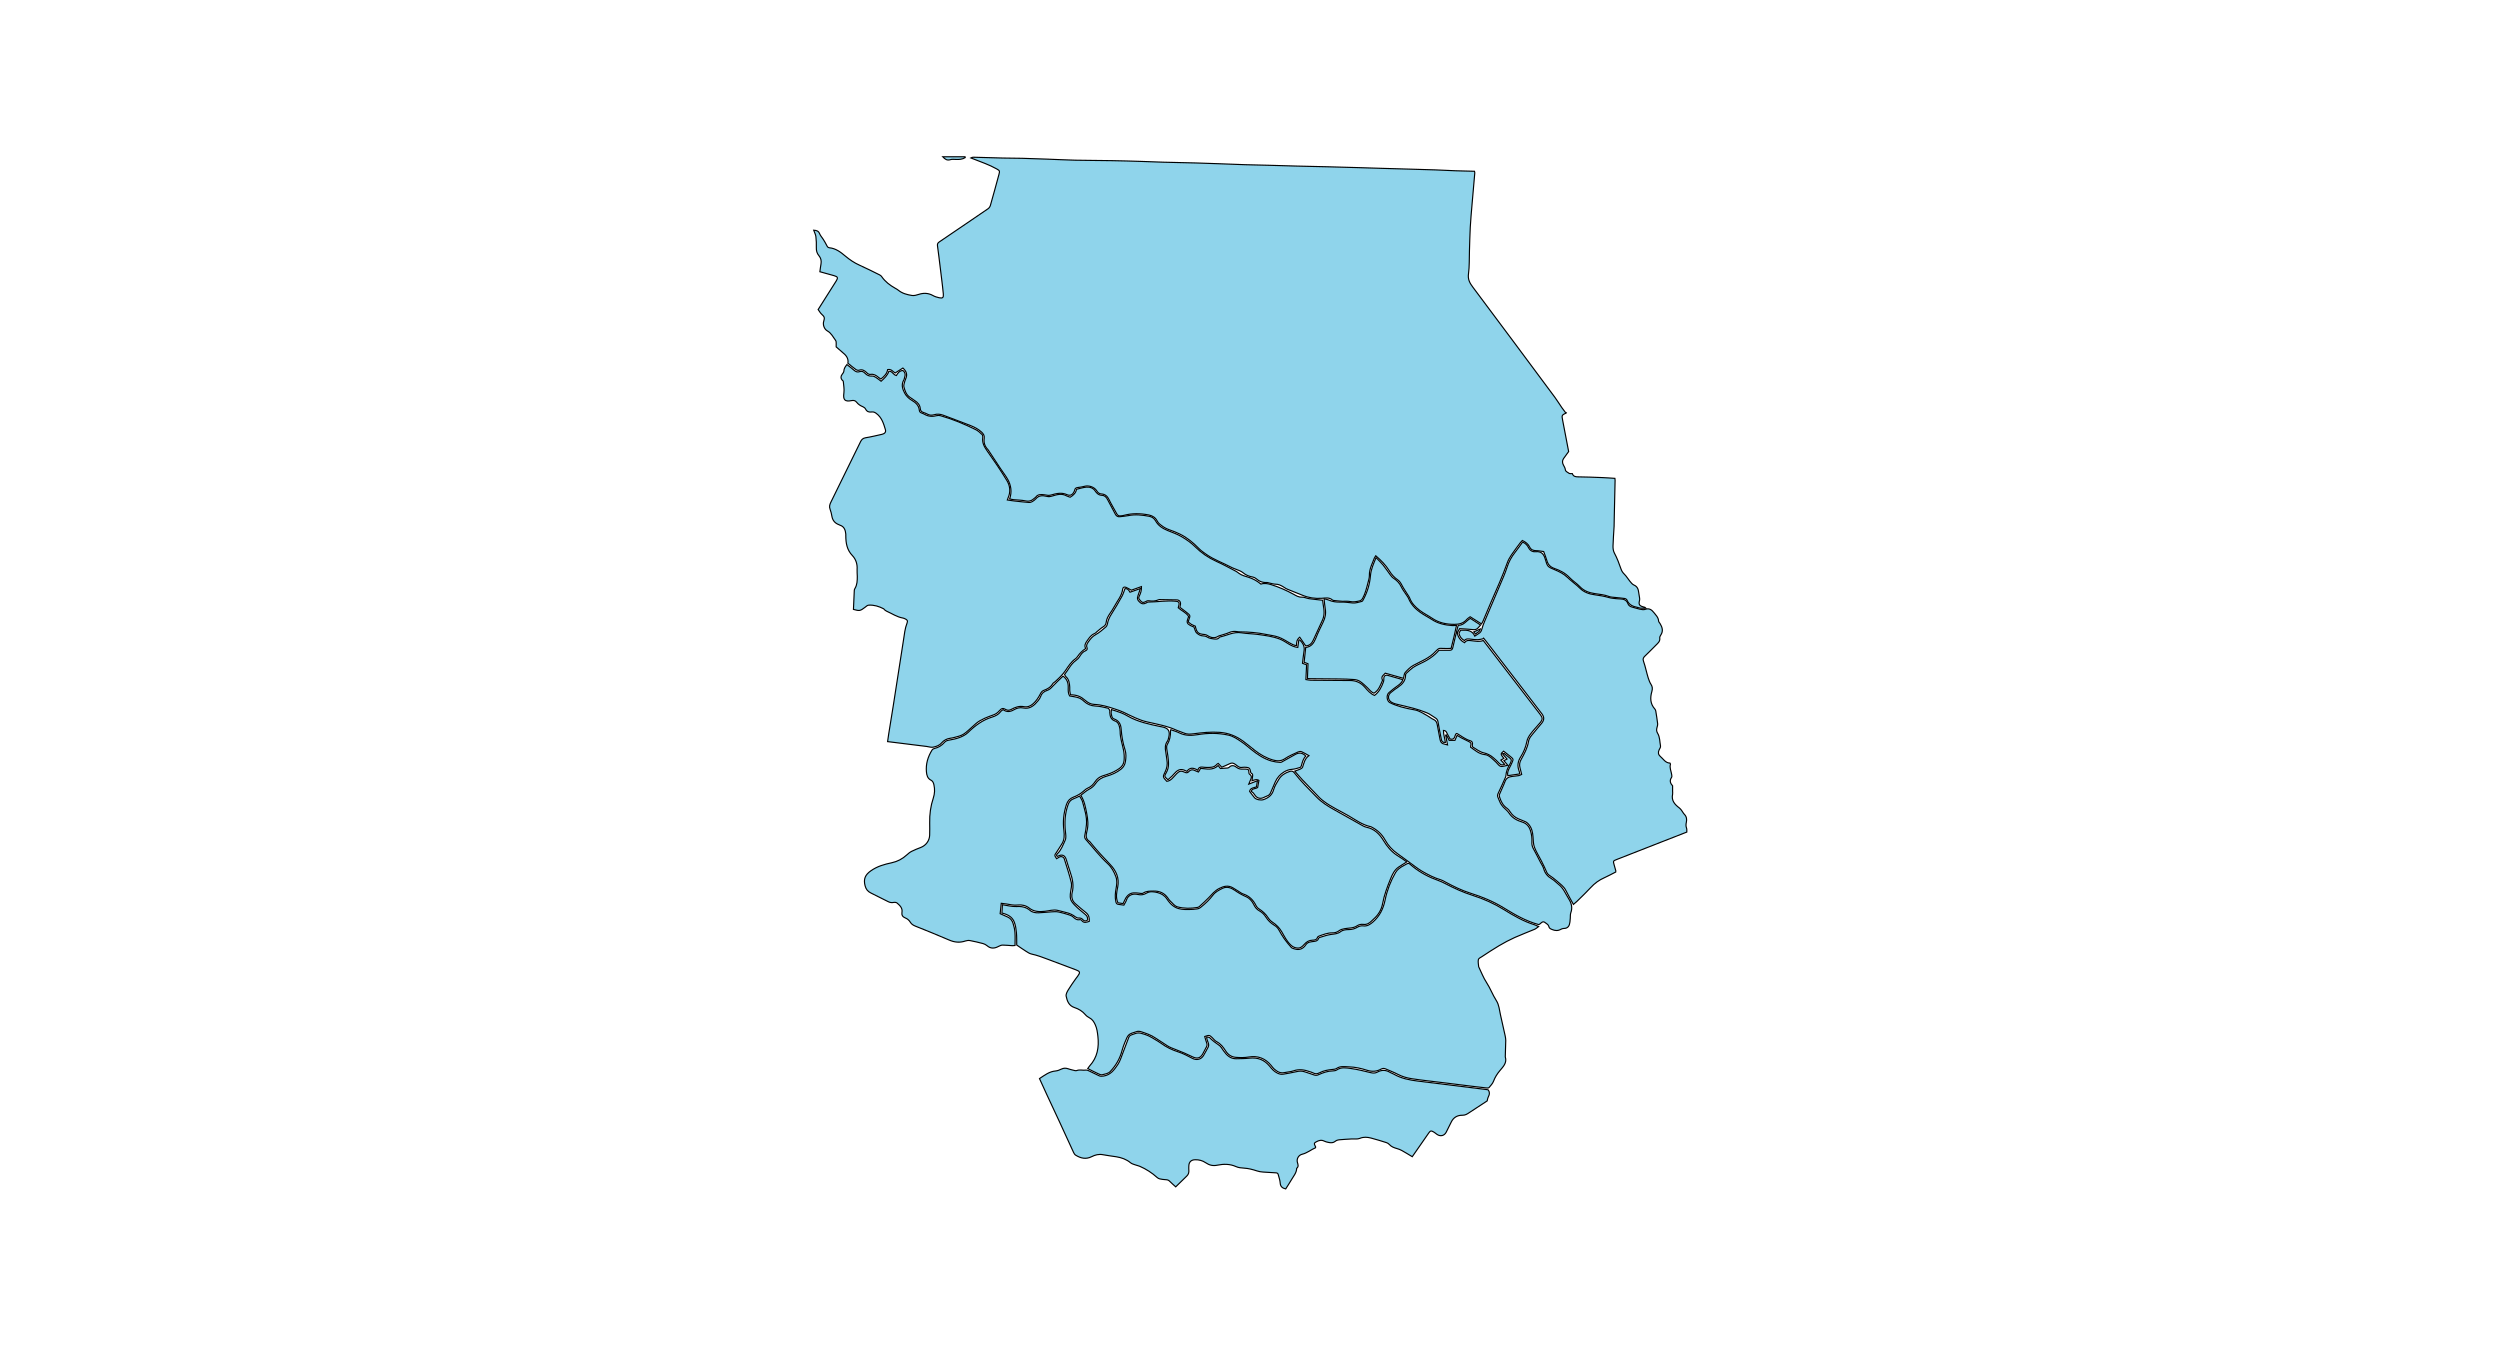<?xml version="1.0" encoding="utf-8"?>
<!-- Generator: Adobe Illustrator 19.0.0, SVG Export Plug-In . SVG Version: 6.00 Build 0)  -->

<svg version="1.1" id="Layer1" xmlns="http://www.w3.org/2000/svg" xmlns:xlink="http://www.w3.org/1999/xlink" x="0px" y="0px"
	 viewBox="0 0 6500 3500" style="enable-background:new 0 0 6500 3500;overflow: hidden; display: inline; width: inherit; min-width: inherit; max-width: inherit; height: inherit; min-height: inherit; max-height: inherit;" xml:space="preserve">
<style type="text/css">
	.st0{fill:#8FD4EB;stroke:#000000;stroke-width:3;}
</style>
<path onclick="modals(this.id);" id="1379" class="st0" d="M2782.6,1292.7c8.7-5.3,14.9-11.6,16.3-20.6c9.3-2.1,17.6-4.9,26-5.6c8.7-0.7,17.4,2.2,22.4,9.8
	c4.6,6.9,9.5,11.2,18.2,11.6c6.8,0.3,11.1,4.9,14.2,11c6.5,12.7,13.5,25.2,20.2,37.9c2.6,4.9,6.2,7.4,12,6.6
	c7.2-1,14.6-1.3,21.7-2.8c18.3-3.8,36.4-1.6,54.4,1.8c7.1,1.3,12.9,5.3,16.5,11.8c7,12.6,18.2,19.7,31.1,25
	c12.6,5.1,25.7,9.6,37.3,16.5c12.2,7.2,24.2,15.6,34.2,25.6c16.3,16.2,34.5,28.8,55.4,38.2c17.2,7.7,33.8,16.9,50.6,25.6
	c2.9,1.5,5.6,3.6,8.2,5.6c7.9,5.7,17.3,7.8,26.4,10.7c11.1,3.7,21.1,9.3,30.7,17.2c8.6-2.9,17.6-1.4,26.6,1.4
	c20.3,6.4,39.7,14.9,58.3,25.1c6.7,3.7,13.1,7.9,21.8,7.5c6.1-0.3,12.2,3,18.4,3.9c11.4,1.6,22.9,2.7,35.3,4.1
	c1.2,14.2,6.4,28.9,2.2,44.2c-0.6,2.2-1.2,4.5-2.2,6.6c-8,17.5-16,35.1-24.1,52.6c-4,8.6-9.7,15.1-20,15.2
	c-5.1-7.4-10.1-14.7-15.4-22.5c-7.7,6.1-8.7,13.4-8.2,21.9c-6.8-0.7-11.9-3.4-17-6.3c-9.8-5.6-19.4-11.9-29.9-15.7
	c-10.5-3.8-22-4.9-33-7.2c-21.9-4.6-44-6.3-66.3-6.5c-3,0-6-0.3-8.9-0.8c-7.1-1.1-13.7-0.4-20.4,2.6c-6.9,3.1-14.4,4.9-21.7,7.3
	c-1.9,0.6-4.1,0.7-5.7,1.8c-10.2,6.9-19.7,4.6-29.2-1.6c-2.1-1.4-4.7-2.3-7.2-2.5c-16.4-1.3-20.2-4.5-24.1-21.7
	c-3.1-1.4-6.9-2.7-10.3-4.7c-3-1.8-5.5-4.4-8-6.4c0.7-2.6,1-4.3,1.6-5.8c4-10.5,4.1-10.9-5-18.2c-5.9-4.8-12.1-9.1-18.4-13.9
	c0.5-2.3,1.1-4.5,1.5-6.8c1.3-7.2-2.6-12.4-9.7-12.5c-13.6-0.3-27.3-0.5-41-0.7c-2,0-4.3-0.5-5.9,0.3c-8.5,3.9-17.1,4.2-26.2,2.6
	c-2.8-0.5-6.3,1.6-9.2,3.1c-4.2,2.2-8,1.7-10.7-1.8c-2.8-3.6-7.8-6.4-4.6-12.8c3.7-7.3,6.4-15.1,6.1-25.3
	c-9.8,3.5-18.6,6.6-26.5,9.4c-5.1-2.8-9.1-5.5-13.6-7.3c-4.9-2-8.2-0.4-8.8,4.4c-2.2,17.6-14,30.6-21.8,45.4
	c-3.4,6.5-7.6,12.5-11.7,18.6c-4.7,7-8.6,14.2-9.5,22.7c-0.5,5.3-3.3,8.7-8,11.6c-5.9,3.6-11,8.5-16.5,12.9
	c-1.8,1.5-3.3,3.6-5.4,4.4c-9.4,3.5-14.2,11.3-19.6,18.9c-4.6,6.4-7.8,12.2-3.7,20.3c-2.5,1.6-4.8,2.8-6.7,4.5
	c-3.4,3-6.7,6.2-9.7,9.6c-3.5,4-5.9,9.3-10.1,12.2c-11.6,8.1-18.7,19.8-26.3,31c-7.6,11.1-17.3,20.1-27.1,29c-2,1.8-4.8,3-6,5.2
	c-5.3,9.3-14,13.8-23.5,17.3c-4.5,1.7-6.6,5.3-8.6,9.2c-4.9,9.5-10.5,18.2-18.8,25.5c-7.2,6.4-15.2,9.2-23.7,7.5
	c-12.5-2.5-22.9,1.6-33.1,7.1c-4.9,2.6-9.2,3.1-14,0.4c-7.2-4-10.3-4.5-17.9,4.2c-4.1,4.7-9,7.8-14.7,9.8
	c-16,5.8-32.1,11.3-45.3,22.5c-7.1,6-13.9,12.2-20.7,18.5c-6.7,6.2-13.8,11.5-22.7,14c-7.7,2.1-15.4,4.6-23.2,5.6
	c-9.5,1.2-17,5.6-22.9,12.4c-5.9,6.8-14,9.2-21.9,10.8c-5.2,1-11-1.2-16.6-1.9c-26-3.2-52-6.4-78.1-9.7c-7.5-0.9-15-1.9-23.5-2.9
	c1-7,1.8-13.5,2.9-19.9c3.9-24.6,8-49.1,11.9-73.7c3.3-21,6.6-42,9.8-63c5.6-35.7,11-71.5,16.7-107.2c2.4-15.1,3.7-30.3,9.4-44.7
	c2.2-5.7,0.3-8.3-5.4-10.8c-1.8-0.8-3.7-1.7-5.6-2c-15.4-2.6-28.2-11.6-42.1-17.7c-2.1-0.9-3.9-2.5-5.7-3.9
	c-0.8-0.6-1.1-1.8-1.9-2.3c-12.2-6.4-25.2-10.4-39.1-9.6c-3.5,0.2-7,3.6-10.1,6c-12.1,9.1-13.4,9.5-29.6,5.1
	c0.7-16.4,1.4-32.9,2.2-49.4c0.1-1.6,0.6-3.3,1.5-4.7c6.1-9.8,6.3-20.8,6.3-31.8c0-6-0.9-12-0.5-18c1-13.8-3.2-26.6-12.1-35.9
	c-14.5-15-17.2-32.8-17.3-52c0-1.3,0.1-2.7,0-4c-1.1-10.3-3.8-19.6-15.2-23.2c-0.9-0.3-1.8-0.9-2.7-1.3
	c-10.2-3.8-16.3-10.9-18.2-21.7c-1.1-6.2-2.4-12.5-4.7-18.3c-2.8-7-0.9-12.6,2.2-18.9c25.1-50.7,49.9-101.5,74.7-152.3
	c0.7-1.5,1.5-3,2.2-4.5c2.7-5.5,6.1-9.2,13.1-10.3c14.4-2.2,28.6-5.9,42.9-9c7-1.6,10.5-5.8,8.7-12c-4.7-15.9-9.4-31.9-24-42.5
	c-3.8-2.8-7.2-4.1-11.8-3.5c-6.7,0.9-12.2-0.6-15.7-7.5c-1.3-2.7-4.4-5.1-7.3-6.3c-6.4-2.5-11.8-6.1-16-11.5
	c-3.5-4.6-7.9-5.4-13.3-4.3c-17.8,3.5-22.3-2.1-19.8-20.3c1.3-9.6-0.8-19.8-1.6-29.6c-0.1-1.3-2.1-2.4-3.1-3.6
	c-4-4.6-3.7-9.9,0.2-14.9c1.9-2.5,4.3-5.6,4.4-8.5c0.2-6.6,3.6-11.2,7.9-16.8c6.4,5,13,9.8,19.1,15.2c4.2,3.7,8.6,5,13.7,3.2
	c5.9-2.1,10.2-0.1,14.2,4.1c5,5.4,11,8.1,18.7,7.4c2.9-0.3,6.4,1.4,9.1,3.1c4.8,3,9.1,6.6,14.1,10.3c8.4-7.5,16.3-14.7,20.3-26
	c8.9-0.8,11.3,9.7,19.4,11.2c3.7-6.2,8-12.6,16.8-13.1c6.5,4.9,7.3,11.2,4.5,18.4c-0.7,1.9-0.6,4.1-1.6,5.7
	c-7.7,12.1-3.8,24.2,2,34.9c3.9,7.2,10.6,14,17.8,18.1c10.9,6.3,18.9,13.5,20.2,26.3c0.4,4.1,2.6,5.8,5.9,7.1c2.5,1,5,1.9,7.3,3.2
	c10.3,6.1,21.1,6.7,32.5,3.6c3-0.8,6.6-0.6,9.6,0.3c31.8,8.9,62.1,21.7,91.7,36.3c6.1,3,11.3,8.1,16.3,12.8c1.5,1.4,1.9,5,1.6,7.4
	c-1.9,13.5,3.6,23.9,11.3,34.7c17.9,25.2,35.3,50.8,51.4,77.2c8.2,13.5,10.3,29.3,3.3,44.8c-0.7,1.5-1.1,3-2.1,5.8
	c6.7,1,12.7,2.1,18.8,2.7c12.5,1.4,25.1,2.8,37.6,3.8c2.7,0.2,5.9-0.8,8.3-2.2c3.4-2,6.9-4.4,9.4-7.3c7.9-9.3,17.8-9,28.1-6.4
	c5.3,1.4,9.6,0.7,15-1c11.9-3.7,24.4-7.1,36.7-0.3C2775.9,1290.8,2779.3,1291.5,2782.6,1292.7z"/>
<path onclick="modals(this.id);" id="1385" class="st0" d="M3132.3,2694.9c1.7,5.6,3,11.3,5.1,16.8c1.5,3.8,1.2,7-0.7,10.4c-3.4,6.1-6.3,12.4-9.8,18.5
	c-6.7,11.5-15.1,12.8-27.3,6.7c-13.6-6.8-27.8-12.6-42-18.1c-8.7-3.4-17.4-6.3-25.1-11.8c-9.2-6.6-19.1-12.1-28.4-18.5
	c-12-8.3-25.6-12.6-39.2-17c-2.4-0.8-5.2-0.3-7.8-0.3c-0.6,0-1.2,0.4-1.9,0.6c-21.7,6.6-21.8,6.6-30.5,27.9
	c-2.8,6.8-5.4,13.7-7.2,20.7c-5.5,21.1-15.8,39.3-30.8,55.1c-5.7,6-13.8,6.5-20.9,8.5c-3.2,0.9-7.6-1.3-11-2.9
	c-8.7-4-17.3-8.5-26.6-13.2c1.9-2.7,3.2-5,4.9-6.9c20.2-22.1,24.7-48.5,21.4-77.1c-1.2-10.2-2.4-20.4-6.8-29.9
	c-3.4-7.4-7.3-14-14.9-17.9c-4.1-2.1-8.1-5-11-8.5c-7.6-9-17.3-14.8-28.1-18.3c-14.7-4.8-19.1-17-21.7-29.7c-1-5,2.6-11.5,5.6-16.5
	c5.7-9.7,12.5-18.8,18.9-28.1c1.7-2.5,3.6-4.8,5.4-7.2c7.2-9.9,6.7-12.4-4.5-16.6c-23.6-9-47.4-17.7-71-26.7
	c-14.6-5.5-29.1-11.1-44.5-14.4c-5-1.1-9.6-4.2-14-7c-7.9-4.9-15.4-10.3-24.4-16.4c-0.2-10,0.2-21.3-0.8-32.4
	c-0.8-9.2-2.3-18.6-5.5-27.1c-5.2-13.9-17.4-20.1-32.2-23.7c0.4-6.7,0.8-13.4,1.3-21.6c7.2,1.3,13,2.5,18.8,3.3
	c5.5,0.8,11.2,1.7,16.7,1.4c13.4-0.8,25.7,0.9,36.4,10.1c6,5.2,14,6.4,21.6,6.2c11.3-0.3,22.5-1.8,33.8-2.5
	c6.2-0.4,12.6-0.9,18.6,0.3c9.4,1.8,18.7,4.8,27.9,7.7c3.7,1.2,7.7,3,10.4,5.6c5,5,10.1,8.4,17.5,6.6c1.2-0.3,3.5,0.8,4.3,2
	c5.7,7.9,12.5,5,19.9,2.5c0.6-9.1-1.2-16.8-8.8-22.8c-9.4-7.4-18.5-15.2-27.5-23.1c-7.2-6.3-10-14.4-9.1-23.9c0.1-1,0.1-2,0.4-3
	c5.4-19.1,1.6-37.3-4.7-55.5c-3.7-10.7-6.9-21.5-10.2-32.3c-3.6-11.5-11-14.5-21.8-8.7c-0.6,0.3-1.3,0.3-1.9,0.4
	c-2.6-2.5-1.5-4.8,0.6-6.8c10.1-9.8,14.7-23,20.3-35.3c2.8-6,1.5-14.4,0.7-21.5c-2.7-24.1-1.5-47.7,6.8-70.8
	c2.6-7.3,6.8-12.7,14.3-15.4c5-1.8,9.7-4.3,15.5-7c2.7,4.9,6.5,9.5,7.8,14.6c5,19.6,12.1,38.9,10.2,59.7c-0.9,9.2-2.2,18.5-4.2,27.5
	c-1.1,4.8-0.3,8,3,11.6c18.7,20.7,35.6,43.1,56.3,62.1c10.2,9.4,16.7,21.3,21.5,34.3c3.6,9.9,2.4,19.8,0.6,29.5
	c-2.2,11.9-3.4,23.5-0.7,35.5c1,4.3,2.5,6.4,6.9,6.8c4.6,0.4,9.1,1.2,13.9,1.9c2.4-4.7,5.2-8.5,6.6-12.9
	c4.3-13.9,17.4-17.7,29.7-14.8c8.5,2,15.2,0.9,22.6-3.5c9.1-5.4,19.4-3.7,29-1.3c9.8,2.5,18.2,7.7,24,16.5
	c19.2,28.9,37.5,28.4,68.4,27c3-0.1,5.9-0.9,8.9-1c4.5-0.2,8-2.1,11.5-5c11.5-9.2,22-19.3,30.9-31c6.6-8.6,15.9-13.2,25-17.7
	c11.2-5.4,22.2-1.5,31.8,5.2c9.3,6.5,18.9,12.1,29.4,16.6c8.9,3.8,15.5,11.4,19.9,20.3c3.4,7,7.3,12.6,14.8,16.6
	c6.5,3.5,12.5,9.3,16.4,15.6c5.9,9.4,13.3,16.4,22.6,22c5,3,8.8,6.8,11.6,12c4.4,7.8,8.9,15.7,14.1,23c5.5,7.8,11.7,15.3,18.1,22.4
	c1.9,2.1,5.6,3,8.6,3.9c12.4,3.9,22.1-0.2,29.1-10.7c5.2-7.9,13.5-7.7,21.2-8.8c5.2-0.8,9.8-1.4,11.7-7.3c0.4-1.1,1.5-2.5,2.6-2.8
	c9.8-2.9,19.6-6.6,29.7-8c9-1.2,17.7-1.5,25.3-7.3c6.3-4.9,14.4-5.3,21.9-5.4c7.6-0.1,14.4-1.9,20.9-5.7c5-2.9,10.3-4.7,16.2-3.9
	c10.3,1.4,17.8-3.8,25-10c17.6-15.2,27.1-34.5,31.7-57.2c5.1-25.2,14.3-49.2,27.2-71.5c4.8-8.3,12.6-13.4,20.9-17.9
	c15.5-8.5,11.3-7.8,23.8,2.2c20.2,16.2,42.7,28.1,67.1,36.6c5.9,2.1,11.7,4.8,17.2,7.7c23,12.1,46.4,22.8,71.3,30.7
	c28.9,9.1,56.5,21.5,82.4,37.6c24.9,15.5,50.3,30.1,78.5,38.9c3.1,1,5.9,2.5,10.7,4.6c-4,2.9-6.5,5.5-9.5,6.8
	c-17.4,7.4-35.2,13.9-52.5,21.7c-13.9,6.3-27.4,13.4-40.5,21.2c-15.2,8.9-29.8,18.8-44.6,28.4c-3.5,2.3-8.9,4.7-9.5,7.8
	c-1.2,5.9,0.3,12.4,0.8,18.6c0,0.6,0.5,1.2,0.8,1.8c6.4,13.1,11.6,27.1,19.6,39.2c9.9,15.1,15.9,32.1,25.6,47.2
	c7.2,11.3,7.8,24.5,10.7,37.1c4.2,18.1,8.3,36.3,12.2,54.5c0.8,3.9,1.5,7.9,1.5,11.8c-0.2,14-0.8,27.9-1.2,41.8c0,0.3-0.1,0.7,0,1
	c5,15.8-5.8,25.8-14.3,36c-6.9,8.3-12.4,16.9-16.2,27.1c-2.3,6.2-7.4,11.6-11.9,16.8c-1.2,1.4-5,1.1-7.5,0.8
	c-12.5-1.3-25.1-2.9-37.6-4.4c-24.7-3-49.4-6.1-74.1-9.2c-27.3-3.4-54.8-6.2-82-10.4c-12.4-1.9-24.6-5.4-36-11.4
	c-10-5.3-20.7-9.1-31-13.8c-4.3-2-8.2-2-12.3,0.3c-11.6,6.4-23.5,7.2-36.3,3.1c-15.5-5-31.4-8.5-47.8-9c-10.9-0.3-21.8-2.7-31.8,4.3
	c-2.8,1.9-6.9,2.1-10.5,2.5c-11.6,1.1-23.1,3.1-33.5,8.6c-5.7,3-11.1,3.8-16.9,0.4c-2.3-1.3-5-1.9-7.5-2.8
	c-14.3-5.2-28.6-7.9-43.7-2.5c-7.4,2.6-15.7,2.7-23.5,4.5c-11.1,2.5-19.3-3-26.9-9.7c-3-2.6-5.1-6.1-7.7-9.1
	c-15.3-18.5-34.6-25.8-58.4-21.7c-11.1,1.9-22.3,1.7-33.6,0.8c-11.6-1-20.2-7.4-25.9-16.4c-6.4-10.1-13.1-18.9-24-24.5
	c-4.3-2.2-7.4-6.7-10.9-10.1C3144.3,2690.9,3144.3,2690.9,3132.3,2694.9z"/>
<path onclick="modals(this.id);" id="1381" class="st0" d="M4000.9,2404c-34-9.1-63.3-26.4-92.2-44.1c-26.6-16.3-55.1-28-84.7-37.3
	c-23.6-7.4-45.6-18.2-67.3-30c-3.5-1.9-7-4-10.8-5.1c-17.1-5-32.7-13.1-48-21.9c-6.3-3.6-12.3-7.9-18.2-12.2
	c-15.3-11.1-30.4-22.7-45.9-33.6c-13.7-9.5-24.6-21.4-32.6-35.9c-8.2-14.8-19.8-25.6-34.7-33.3c-0.6-0.3-1.1-0.9-1.7-1
	c-22.2-4.4-40-17.8-58.8-28.7c-21.6-12.5-44.6-22.6-64.5-37.8c-3.7-2.8-7.4-5.7-10.7-9c-15.1-15.5-30.1-31.1-44.9-46.9
	c-6.4-6.7-12.2-13.9-19.5-22.3c5.6-2,9.9-3.2,14-5.1c2.5-1.2,5.6-3.1,6.4-5.4c3.6-10.6,5.4-21.9,16.4-29.7
	c-7.6-4.2-13.2-7.7-19.3-10.3c-2.3-1-6-0.6-8.4,0.5c-11.7,5.5-24,10.3-34.6,17.6c-10.4,7.1-20.6,6.5-31.2,3.5
	c-17.4-5-33-13.9-47.3-25.1c-10.2-8-20.1-16.5-30.6-24.1c-18.1-13.1-37.8-21-60.7-22.7c-23.2-1.6-45.7,0.8-68.4,3.8
	c-8.7,1.1-17,1.7-25.3-2.3c-5.7-2.7-12-4-17.7-6.7c-24.7-11.4-51.3-16-77.5-22c-21.7-5-41-15.4-60.8-24.9
	c-7.4-3.6-15.4-6.1-23.2-8.7c-8.8-2.9-17.5-5.9-26.5-7.9c-8.7-2-17.6-3.6-26.5-3.9c-9.4-0.3-16.6-4.5-23.2-10.2
	c-12.3-10.6-21.1-14.3-38.7-14.9c-0.6-3.2-1.6-6.6-1.9-10.1c-0.3-3.3,0.1-6.7-0.1-10c-0.7-10-1.8-19.9-10.1-27.1
	c-1.4-1.2-2-3.4-3.3-5.7c9.9-11.9,15.9-26.8,29.2-36.2c3.7-2.6,7.3-6.1,9.7-10c4.1-6.7,8.4-12.6,16-15.6c3.5-1.4,4.9-4.5,3.3-8.2
	c-2.4-5.8,0.4-9.9,3.5-14.5c5.3-7.7,10.7-14.5,19.5-19.2c9.5-5.1,17.7-12.8,26.1-19.8c2.1-1.7,3.5-4.9,4-7.6
	c1.5-9.4,5.3-17.6,10.4-25.6c9.7-15.1,18.7-30.7,27.4-46.4c3.3-5.9,5.1-12.7,7.9-19.8c6.3-1.2,10,3.5,13.1,9.1
	c8.7-3.1,16.7-5.9,27-9.5c-2.5,7.5-4.3,13-6.2,18.4c-2.8,7.7-1.5,12,5.7,18.1c4.6,3.9,9.2,4.2,15.4,1c1.8-0.9,3.6-2.4,5.4-2.4
	c24.5,0,48.9-4.9,73.5-1.9c5.6,0.7,7.6,2.9,6.7,8.4c-0.4,2.6-1.2,5.2-2.1,8.5c8.5,7.6,20.4,11.9,27.1,22.6c-0.6,1.8-1.2,3.7-2,5.6
	c-3.6,9.1-2.3,13,6.2,17.6c2.9,1.6,6.1,2.6,9.4,4c2.9,5.2,2.6,11.7,8.1,16.4c5,4.2,9.8,6.6,15.8,6.8c4.4,0.1,7.9,1.1,11.9,3.6
	c4.5,2.8,10.5,3.7,16,4.3c5.1,0.6,10.9,1.4,14.5-4.2c0.2-0.3,0.4-0.6,0.7-0.7c18.9-3.9,36.3-14.5,56.9-11
	c13.7,2.3,27.8,2.2,41.6,4.1c19.4,2.7,39,5,57.4,12c8.3,3.1,15.9,8.2,23.5,12.9c7.2,4.4,14.5,7.8,23.7,9.1c0.9-6.7,1.8-13,2.7-19.3
	c0.8-0.2,1.6-0.3,2.4-0.5c7.3,7.8,13.3,15.9,11.3,28.2c-1.8,10.7-2.7,21.6-4.1,32.8c3.7,1.3,6.7,2.4,10.6,3.9
	c-0.6,12.2-1.2,24.7-1.8,38.3c4.6,0.7,8.7,1.7,12.8,1.8c34,0.4,68,0.7,102,0.7c15.6,0,28.1,5.6,38.5,17.5
	c7.3,8.4,14.7,17.2,25.2,21.3c12-9.1,18.1-21.8,23-35.1c0.9-2.3,1.2-5,1.1-7.5c-0.5-8,3.9-11.5,11.2-9.3c10.2,3.1,20.4,5.8,30.7,8.7
	c2.5,0.7,5,1.5,7.9,2.4c-2.8,6.1-6.5,10.4-11.5,14c-8.6,6.2-17.2,12.5-25.1,19.6c-7,6.2-5.8,21.5,2.4,25.8
	c9.3,4.9,19.5,8.3,29.6,11.3c11.5,3.3,23.3,5.6,35,7.7c11.8,2.1,21.4,8.8,31.6,14.3c6.1,3.3,11.6,8.1,17.9,10.9
	c6.9,3.1,8.4,8.4,9.5,14.8c2,12.1,4.9,24.1,6.8,36.2c1.2,7.6,5,11.9,12.5,13c1.9,0.3,3.8,1,7.2,1.9c-1.7-9-3.3-17.2-4.9-25.4
	c0.6-0.2,1.3-0.4,1.9-0.6c2.3,4.6,4.7,9.2,7.2,14.1c4.9,0,9.8,0,15,0c1.8-4.1,3.5-8,5.7-13c3.7,2.2,7.2,4.5,10.8,6.4
	c6.4,3.4,12.9,6.7,19.5,9.7c4.6,2.1,7.2,4.7,5.2,10c-0.4,1.2-0.3,2.6-0.5,4.6c11.5,8,22,17.9,37.2,19.4c9.3,0.9,15.4,7.4,21.8,13
	c4.8,4.1,9.3,8.6,13.4,13.4c3.5,4.1,7.3,5.3,12.3,4c3.4-0.9,7-1.6,12.1-2.7c-3.9-4.5-7-8.1-10.2-11.9c2.5-1.3,4.8-2.5,8.1-4.3
	c-3.9-4.6-7.4-8.7-11.7-13.7c2.3-0.3,3.8-1,4.5-0.6c5.3,4,10.4,8.3,15.5,12.5c3,2.4,3.5,5.4,2,8.9c-0.8,1.8-1.3,3.8-2.4,5.5
	c-6.1,9.7-10.2,20.1-10.9,31.6c-0.1,1.3-0.7,2.6-1.2,3.8c-6.1,13.6-12,27.4-18.6,40.8c-2,4-2.5,7.2-0.6,11.2
	c2.3,4.8,3.8,10,6.3,14.7c2,3.7,4.7,7.1,7.5,10.3c4.7,5.2,10.8,9.3,14.5,15c8.3,12.9,20.7,19.6,34.5,23.8
	c11.7,3.6,18.1,11.3,21.6,22.5c3,9.7,4.3,19.4,3.7,29.5c-0.3,5.7,0.5,11.1,3.3,16.3c6.7,12.2,13,24.7,19.4,37.1
	c2.8,5.3,6.5,10.4,8,16c3.3,12,10.3,20.1,20.9,26.3c6.5,3.8,11.8,9.7,17.8,14.4c12.6,9.7,18.1,24.4,26.2,37.3
	c7.3,11.6,10.5,23.2,5.5,36.6c-1.5,4.2-0.9,9.2-1.3,13.9c-0.3,3.3-0.5,6.6-0.9,9.9c-1.2,9.7-4.7,17-16.3,16.9
	c-2.5,0-5.3,1.1-7.5,2.3c-7.6,4.3-15.2,3.7-22.9,0.3c-3.9-1.7-7.2-2.7-8.4-8.4c-0.8-3.9-6.3-7.2-10.2-10c-5.1-3.6-8.6,0.5-12.1,3.6
	C4003.3,2402.8,4002.1,2403.3,4000.9,2404z"/>
<path onclick="modals(this.id);" id="1377" class="st0" d="M3855.2,1661.1c-4.3,0.7-8.5,2-12.8,2.1c-6,0.1-12-0.5-17.9-1.3c-6.3-0.8-12.6-2.1-17.1,3.7
	c-7.6-4.6-12.4-10.2-14.1-19.4c1.1-1.9,2.6-4.8,4.2-7.6c1.6,0,2.9,0,4.2,0c13.3-0.5,26.1,0.2,32.8,15.3c4.5-3,8-5.5,11.6-7.7
	c3.9-2.5,5.5-6.1,6.7-10.5c1.7-6.4,4-12.6,6.5-18.7c5.4-13.2,11.1-26.4,16.7-39.5c11.2-26.3,22.4-52.6,33.5-79
	c3.2-7.7,6.2-15.5,8.7-23.4c4.6-14.5,11.6-27.4,21.1-39.3c6.8-8.5,12.9-17.6,19.4-26.4c7.4,2.9,12.2,8,15.4,14.3
	c3.9,7.8,10.3,11.5,18.3,10.7c15.1-1.4,21.5,5.9,25.4,19.7c5.5,19.6,6.3,19.6,25,27.4c11.7,4.9,22.7,10.3,32.1,19.3
	c10.5,10.1,22.7,18.5,33.1,28.8c10.9,10.7,24.2,14.9,38.4,16.8c12.6,1.6,24.9,3.8,37.1,7.3c6.3,1.8,13,2.1,19.6,2.9
	c3.3,0.4,6.6,0.5,10,0.6c8.8,0.4,16.1,2.9,19.4,12.2c2,5.4,6.5,8,12.1,9.3c6.5,1.5,12.7,3.9,19.2,5.2c4.5,0.9,9.7,2,13.7,0.4
	c10.3-3.9,17.1,1.4,22.4,8.2c5.1,6.6,11.9,12.6,12.4,22.1c0.1,2.3,2.6,4.5,3.9,6.8c5.8,9.6,8.8,19.3,1.8,29.7
	c-1.4,2.2-3,5.1-2.7,7.4c1.4,8.7-4.3,13.4-9.5,18.5c-9.5,9.4-18.7,19-28.4,28.2c-4.2,4-6.8,7.5-4.4,13.8c2.9,7.7,4.7,15.8,6.9,23.8
	c1.9,6.7,3.3,13.5,5.5,20.1c1.9,5.6,3.9,11.4,7.1,16.3c4.1,6.2,4.3,11.7,2.3,18.7c-4.7,16.3-4.5,32.1,7.9,45.7
	c1.2,1.3,2,3.4,2.3,5.2c1.7,10.8,3.6,21.6,4.8,32.5c0.4,3.4-0.7,7.1-1.7,10.5c-1.6,5.1-1.2,9.9,1.5,14.4c6.4,10.3,5.5,22.3,7.7,33.5
	c0.6,3-2.1,6.8-3.7,10.1c-3.1,6.2-2,12.4,2.7,16.4c8.2,6.9,13.7,17.6,25.5,17.8c0.8,1.6,1.5,2.3,1.4,2.7c-3,9.5,1.8,18.1,3.1,27.1
	c0.4,2.5,1,5.8-0.3,7.5c-6,8.6-2.9,15.5,2.7,21.9c0,4.9,0,9.4,0,13.9c0,2.7,0.6,5.4,0,8c-3.6,16.6,5.8,26.6,17.6,35.6
	c2.2,1.7,4,4,5.7,6.2c2.6,3.4,4.5,7.5,7.5,10.5c5.8,5.9,6.5,13.1,5,20.3c-1.2,5.4-1.5,10.2,0.5,15.5c1.1,2.9,0.5,6.5,0.6,10.2
	c-22.4,8.8-44.3,17.4-66.3,25.9c-38.4,15-76.9,30-115.2,45.1c-10.3,4-10.2,4.2-7.3,14.5c1.4,5.1,2.9,10.2,4.3,15.3
	c0.2,0.6-0.1,1.3-0.2,3c-9.5,4.8-19.4,10.3-29.6,14.9c-13.6,6-25.2,14.4-35.3,25.4c-11.3,12.2-23.4,23.7-35.3,35.4
	c-2.8,2.8-5.9,5.2-9.8,8.6c-3.6-6.4-6.8-12.1-9.9-17.8c-3.3-6.1-6.7-12.3-9.8-18.5c-5.2-10.6-14.9-16.9-23.2-24.4
	c-6.1-5.6-13-10.3-19.9-15.1c-3.4-2.4-5.6-5.1-7.2-9c-4.1-9.8-8.8-19.3-13.6-28.8c-5.8-11.6-13.1-22.6-17.6-34.6
	c-3.2-8.4-3.2-18.1-3.9-27.3c-0.9-12.1-3.1-23.5-11.6-33.1c-3.3-3.7-6.7-6.2-11.2-7.7c-5.3-1.9-10.5-4.2-15.6-6.4
	c-9.1-3.9-16.2-10.2-21.5-18.6c-1.9-3.1-4.3-6.2-7.2-8.2c-10.6-7.1-16-17.5-19.7-29.2c-0.7-2.3-1.3-5.4-0.4-7.4
	c4.6-11.4,10.3-22.3,14.5-33.8c3.3-8.9,9.8-11.9,18.2-12.9c5.9-0.8,11.9-1.2,17.8-2.2c2.2-0.4,4.2-1.8,7.2-3.1
	c-1.5-6-2.9-11.7-4.4-17.4c-2-7.4-1-14.1,2.8-21c8.4-15.1,16.7-30.2,19.5-47.8c0.8-5.3,4.2-10.6,7.6-14.9c8.6-11,18-21.4,26.8-32.2
	c6.6-8.2,6.7-15.8,0.2-24.3c-20.6-27-41.3-53.9-62-80.8c-27.2-35.3-54.4-70.7-81.6-106c-2.6-3.4-5.4-6.7-8-10
	C3856.2,1659.8,3855.7,1660.5,3855.2,1661.1z"/>
<path onclick="modals(this.id);" id="1384" class="st0" d="M3657.7,2240.9c-8.3,5.3-15.2,9.3-21.7,13.8c-10.6,7.4-15.9,18.8-20.5,30.1
	c-8.5,20.9-16.5,42-20.7,64.5c-2.9,15.7-10.8,29.2-23,39.9c-2,1.8-3.9,3.6-5.8,5.5c-5.9,5.9-12.5,9.8-21.3,8.7
	c-5.8-0.7-11.3,0.4-16.2,3.7c-9.9,6.8-21.7,5.4-32.7,7.5c-5.4,1-10.3,2.3-14.6,5.6c-5.2,4-11,5.4-17.7,5.3
	c-11.8-0.1-22.7,4.3-33.7,8.2c-1.7,0.6-3.9,2.1-4.4,3.6c-2.1,6.7-8,7.1-13,7.2c-9.2,0.2-15.6,4.4-21.4,11
	c-4.9,5.5-10.1,10.5-18.7,9.4c-5.8-0.8-10.4-2.6-15-6.6c-11.1-9.8-17.4-22.7-24.4-35c-6.2-10.7-14.2-18.9-24.5-25.6
	c-4.3-2.8-8.3-6.8-11-11.1c-6.4-10.1-14.8-17.7-24.8-24c-2.9-1.8-5.5-4.9-7-8c-7.2-14.8-17.8-25.3-33.8-30.4c-4.3-1.4-8-4.6-12-7
	c-4.8-2.9-9.5-6.1-14.4-8.9c-12.3-7.1-23.5-4.4-35.6,1.8c-11.5,5.9-18.9,15.3-27.4,24.2c-7.6,7.9-15.8,15.2-23.9,22.6
	c-1.4,1.3-3.4,2.2-5.3,2.5c-17.2,3-34.4,3-51.4-1.4c-8.3-2.2-12.5-9.4-18.4-14.5c-2.7-2.3-4.9-5.5-6.9-8.5
	c-9.1-13.2-21.8-18.6-37.6-18.2c-9.3,0.2-18.4-0.3-26.8,5.4c-2.6,1.8-7.6,0.4-11.5,0c-9.7-1.1-19.3-2.1-27.3,5.1
	c-2.4,2.2-4.6,4.8-6.2,7.6c-2.5,4.3-4.4,9-7,14.4c-4.5-0.6-9.3-1.3-13.5-1.9c-6.4-14.2-3.3-27.7-0.6-41c4.7-23.3-4.1-42.4-19.1-58.2
	c-17.6-18.6-35.2-37.2-51.3-57.2c-0.8-1-1.5-2.4-2.6-3c-10.4-6.5-10-15.8-7.2-26c4.4-16.1,2.7-32.3-0.6-48.3
	c-3.2-15.6-5.7-31.4-15.2-45.9c7.5-5.6,13.8-11.7,21.3-15.6c7.1-3.7,12.9-8.5,17.1-14.8c6.9-10.3,16.4-16,28.1-19.2
	c13.9-3.8,26.8-9.4,38.3-18.5c6.6-5.2,10-12.1,11.2-19.3c1.6-10,2.4-20.5-0.9-30.7c-5.7-17.8-8.9-36.1-10.2-54.7
	c-0.8-12.3-6.1-21.5-18.3-25.7c-6.3-2.2-5.9-8.3-7.3-13.1c-0.8-3,0.2-6.5,0.5-11.3c9.1,3,17.3,5.3,25.2,8.4c5.9,2.3,11.5,5.2,17,8.4
	c26.7,15.4,56.4,21.4,86,27.6c0.7,0.1,1.3,0.2,2,0.3c18,3.2,23,10.8,18.5,28.4c-0.8,3.2-1.5,6.7-3.4,9.3c-6.1,8.6-6.1,17.8-4.1,27.5
	c1.4,6.8,1.6,13.9,2.9,20.7c2.2,11.3,0.2,21.7-4.8,31.9c-6.2,12.5-6.1,12.6,4.6,24.1c6.9-0.8,11.9-5,16.4-10c3.1-3.4,6.2-7,9.5-10.3
	c6.6-6.7,11.7-7.8,20.2-3.6c4.1,2,7.5,2.6,10.7-1.1c5.2-6,11.1-6.2,17.8-2.4c2.3,1.3,4.9,1.9,7.7,3c1.8-3,3.4-5.8,5.6-9.4
	c15.1,1,31.4,6.4,45.6-7.3c2.3,3,4.4,5.8,5.9,7.7c7.1-0.5,12.9-0.7,18.6-1.3c1.6-0.2,3.4-1,4.4-2.1c6.8-7.1,14.2-3.4,19.5,0.7
	c5.2,4.1,10.1,4.3,15.7,4.3c2.3,0,4.7-0.1,7,0c7.7,0.3,8.3,0.9,8.9,9.2c0.1,1.2,0.2,3.1,1,3.6c9.1,5.7,4.4,12.3,1.6,18.9
	c-0.7,1.7-1.4,3.4-3,7.3c8.2-3.2,14.5-5.7,22.5-8.8c-1,6.5-1.8,11.2-2.5,16.1c-7.4,2.4-16,2.5-17.9,11.6c4.4,5.7,8.4,11.2,12.8,16.4
	c4.5,5.3,17.1,7.4,23.8,4.9c12.8-4.7,22.1-11.7,26-25.9c2.6-9.4,8.3-18.1,13.4-26.6c6.2-10.4,16-16.6,27.4-20.4
	c4.5-1.5,8.9-2,12.5,2.8c17.4,22.8,38.2,42.5,58,63.2c13.6,14.2,29.8,24.2,46.8,33.6c24.5,13.5,48.7,27.5,73.1,41.1
	c3.2,1.8,6.6,3.4,10.1,4.1c20.9,4.2,34.2,17.8,44.7,35.2c9,15,20,28.1,34.8,37.9C3640.5,2228.8,3648.5,2234.6,3657.7,2240.9z"/>
<path onclick="modals(this.id);" id="1386" class="st0" d="M3137.3,2696.1c3.1,0.7,6.5,0.5,8,2c7.3,7.3,15.3,13.6,24,19.3c5,3.2,8.2,9.4,11.8,14.5
	c8.4,11.7,17.9,21.4,33.9,20.8c11.3-0.4,22.6-0.2,33.8-1.5c21.2-2.4,38.5,4.2,52,20.6c5.9,7.2,11.7,14.2,20.6,18.4
	c5.1,2.4,9.9,3.6,15.3,2.6c11.4-2.1,23-3.8,34.2-6.5c7.1-1.7,13.7-2.1,20.6,0.2c8.2,2.8,16.5,5.1,24.6,8.2c4.1,1.6,7.7,1.5,11.4-0.2
	c12.2-5.5,24.6-10,38.3-10.2c3.2-0.1,7-0.6,9.5-2.3c11.9-8.4,25.2-5.5,37.7-3.8c17,2.2,33.8,6.7,50.6,10.6c6,1.4,11.6,1.9,17.3-1.2
	c11.3-6.4,22.6-6.1,33.7,0.8c2.8,1.7,6.2,2.6,9,4.2c19.7,11.4,41.4,15.6,63.7,18.3c60,7.2,119.9,14.7,179.9,22.2
	c0.9,0.1,1.8,0.7,2.6,1c3.7,5.7,3.3,11.1,0.2,17c-2,3.7-2.5,8.1-3.3,11.2c-16,10.5-31.6,20.4-47,30.8c-5.3,3.6-10.2,6.6-17.1,6.5
	c-13.3-0.2-23.6,5.6-29.5,18.1c-4.1,8.7-8.5,17.3-12.9,25.9c-4.9,9.6-15.1,12-24.1,5.7c-3-2.1-5.7-4.6-8.9-6.4
	c-6.2-3.5-8.3-3.1-12.4,2.8c-7.1,10-14,20.3-21.1,30.4c-7,10.1-14,20.2-21.8,31.3c-9.2-5.5-18-11-27-16c-4-2.2-8.3-3.9-12.7-5.1
	c-7.4-2.1-14.5-4.6-19.9-10.6c-1.9-2.1-4.6-4-7.3-4.8c-13.3-4.2-26.6-8.4-40.1-11.9c-9.6-2.5-19.1-3.5-29.2,0.7
	c-6.3,2.7-14.4,1.2-21.7,1.6c-10.9,0.7-21.9,1.1-32.8,2.2c-3.1,0.3-6.7,1.6-9.1,3.6c-5.5,4.7-11.6,4.6-17.9,3.2
	c-3.9-0.8-7.9-1.7-11.4-3.5c-7.1-3.6-13.5-1.8-19.9,1.6c-6.3,3.3-6.7,4.8-3.2,11.7c0.3,0.6,0.7,1.1,1,1.7c0.1,0.3,0,0.6-0.2,2.2
	c-11.4,5-21.6,13.8-34.8,17c-9.4,2.2-15.1,12.2-12.4,21.3c1.6,5.5,3.8,10.8-1.9,15.3c-0.3,12-8.4,20.5-13.9,30.2
	c-4.6,8-9.8,15.6-14.7,23.4c-8.8-2.1-13.7-6.1-14.3-15.6c-0.4-7.4-3.4-14.7-5.2-22.1c-0.9-3.8-3.8-4-6.9-4.2
	c-10.9-0.6-21.9-1.1-32.8-2c-5.2-0.4-10.5-1.2-15.4-2.9c-11.1-3.7-22.2-6.6-34-7.3c-6.9-0.4-14.3-1.1-20.4-3.9
	c-16-7.2-32.4-7.1-48.9-3.7c-11.3,2.4-20.8,0-30.1-6.4c-8.1-5.6-17.5-8-27.4-7.8c-10.3,0.2-16.1,5.9-16.4,16c-0.1,3.7-0.3,7.4,0,11
	c0.5,5.9-0.7,11-5.2,15.3c-9.5,9.1-18.8,18.3-28.9,28.2c-6-5.5-11.2-9.9-16-14.8c-2.8-2.9-5.9-3.6-9.8-3.8c-5.3-0.2-10.6-1-15.7-2.1
	c-2.5-0.5-5-2-6.9-3.7c-13.4-12.1-28.4-21.8-45-29c-3.6-1.6-7.6-2.2-11.3-3.6c-4.3-1.6-9.2-2.7-12.6-5.5
	c-10.9-9.1-23.6-13.5-37.2-15.7c-11.5-1.9-23.1-3-34.4-5.3c-10.8-2.2-20.5,0.4-29.8,5.1c-14.9,7.5-28.4,4.1-41.5-4
	c-2.3-1.4-4.1-4.3-5.3-6.9c-12.2-26.2-24.1-52.6-36.2-78.8c-10.9-23.5-22-47-32.9-70.5c-6.6-14.1-13-28.3-19.6-42.9
	c13.4-8.7,25.6-18.5,42.1-19.8c5.1-0.4,10.3-2.7,15.1-5c5.9-2.8,11.4-2.8,17.3-0.7c4.1,1.4,8.3,2.6,12.5,3.5c3.2,0.7,7,2.2,9.7,1.2
	c8.2-3.3,16.4,0.1,24.5-1.3c2-0.3,4.5,0.7,6.5,1.6c9,4.2,18.1,8.5,27,13c3.8,1.9,7.3,1.6,11.4,1c18.7-2.6,28.5-16.5,37.6-30.1
	c6-8.9,9.1-19.9,13.1-30.1c5.3-13.3,10.3-26.6,15.2-40.1c1.4-3.9,3.8-5.7,7.6-7c17.7-6.5,17.6-6.3,35.2-0.8
	c12.6,4,23.1,11.6,34.3,18.1c2.6,1.5,5.1,3.2,7.5,5c13.5,10,28.2,17,44.3,22.1c12.9,4.1,25,10.8,37.1,17c10,5.2,21.3,3.1,27.6-6.2
	c0.2-0.3,0.4-0.5,0.6-0.8c4.2-7.6,8.6-15,12.5-22.7C3145.5,2713.5,3137.2,2706.6,3137.3,2696.1z"/>
<path onclick="modals(this.id);" id="1383" class="st0" d="M2608.1,1845c9.5,7.2,18.4,5.9,28,0.4c7.4-4.3,15.3-6.7,24.6-4.7c17.4,3.7,28.7-7,38.6-19.2
	c2.7-3.3,5.2-7.1,6.6-11.1c2.9-8.4,8.9-12.9,16.8-15.4c5.9-1.9,9.9-5.9,14.1-10.5c8.5-9.3,17.9-17.7,27.1-26.6
	c10.3,7.4,13.8,17.5,13.5,29.4c-0.2,8-0.3,16,3.7,22.2c8.2,1.5,15.8,2.2,22.9,4.6c5.1,1.7,10.1,5.1,14.1,8.9
	c8.7,8.1,18.3,12.2,30.4,12.7c10.8,0.4,21.6,3.2,32.3,5.6c1.8,0.4,3.5,3.5,4.4,5.6c0.7,1.7,0,4,0.2,5.9c0.9,9.5,2.5,18,13.7,21.8
	c6.7,2.2,10.5,8.7,11.7,16c0.6,3.6,1.7,7.2,1.6,10.8c-0.2,17.3,5.8,33.3,9,49.9c1.6,8.4,2,17.2,1.3,25.7
	c-0.7,8.4-4.6,15.6-12.1,20.9c-9.6,6.8-20,11.8-31.1,15.4c-4.4,1.4-8.9,2.8-13.3,4.3c-7.8,2.7-14.1,7.5-18.6,14.4
	c-4.9,7.4-10.6,13.4-19.1,17c-4.2,1.8-7.9,5-11.3,8.1c-7.8,7-16.8,11.9-26.5,15.6c-9,3.4-14.7,9.6-17.8,18.8
	c-7.4,22.1-9.7,44.6-6.8,67.8c1.5,12.3,1.8,24.5-5.7,35.6c-4.8,7.1-8.9,14.8-13.9,21.8c-4.9,6.9-5.2,7.2,0.7,15.9
	c2.4-1.5,4.8-3.2,7.4-4.5c4.9-2.4,11.1,0,12.7,5.3c6.3,20.3,13.1,40.5,18.1,61.2c1.8,7.3-0.5,15.7-1.7,23.5
	c-1.4,9.1-2.3,18.2,3,26.1c4,5.9,9.3,11.1,14.6,16c6.5,6.1,13.8,11.4,20.5,17.4c5.3,4.8,5.1,5.1,6.4,14c-4.4,4-8.8,4-12.9-0.6
	c-2.9-3.3-6.1-4.3-10.6-4c-2.9,0.2-6.4-1.4-8.8-3.2c-7-5.4-14.7-9-23.2-11c-7.8-1.8-15.4-4.2-23.2-5.9c-11-2.4-21.6,1.3-32.4,2.5
	c-14.7,1.7-28.8,1.4-41.4-8.5c-8.3-6.6-18.9-9-29.3-7.8c-10.2,1.2-19.7-0.9-29.5-2.7c-4.2-0.8-8.5-1.1-13.6-1.8
	c-1,9.5-1.9,18.2-2.9,27c7.1,3.1,13.7,6,20.2,9c6.9,3.1,11,9,13.2,15.6c2.6,7.8,4.5,16.1,5.1,24.3c0.9,10.9,0.2,21.9,0.2,33.8
	c-2.4,0.2-4.9,0.6-7.4,0.5c-8.3-0.5-16.5-1.5-24.8-1.5c-3.4,0-7.2,1.5-10.3,3.2c-10.6,5.8-20.5,6.8-30.3-1.7
	c-2.9-2.5-6.8-4.5-10.5-5.5c-11.2-3-22.6-5.6-34-7.8c-3.7-0.7-8.1-0.1-11.7,1.1c-14.6,5-28.1,3.7-42.4-2.5
	c-28.9-12.7-58.4-24.2-87.7-36.1c-5.4-2.2-10.1-5-13.1-10.1c-3.2-5.4-7.8-9.1-13.5-11.4c-6.5-2.6-9.5-7.4-8.3-14.2
	c2-11.4-5.4-18-12.6-24.3c-2-1.8-6.2-2.2-9.1-1.6c-5.6,1.2-10.3,0-15.2-2.6c-14.5-7.5-29-14.8-43.7-21.9c-8.3-4-12.9-9.7-15.3-19
	c-4.4-17.2,0.1-28.3,15.1-38.8c16.8-11.8,34.9-16.8,54.2-20.9c14.7-3.1,27.9-10,39.2-20.4c3.8-3.5,8-7,12.6-9.3
	c7.7-3.9,15.8-7,23.8-10.1c13.4-5.2,22.6-17.6,23-31.9c0.3-10.6,0.3-21.3,0.1-31.9c-0.5-22.1,2.4-43.7,9.4-64.7
	c3.8-11.4,4.2-22.7,1.6-34.3c-1.1-5-2.7-9.6-7.7-12.1c-9-4.5-11-12.9-11.8-21.6c-1.9-20.6,3.9-39.5,14.7-56.9c1.2-2,4.1-3.5,6.4-4
	c10.5-2.4,18.9-7.9,25.9-15.9c2.7-3.2,6.1-4.6,10.3-5.4c9.8-1.9,19.7-3.6,28.9-7.2c7.9-3,16-7.2,22-13c18.1-17.8,37.8-32.5,62.3-40
	c8.7-2.7,16.6-6.5,22.3-14C2603,1848.2,2605.2,1847.2,2608.1,1845z"/>
<path onclick="modals(this.id);" id="1375" class="st0" d="M3951.4,2012.2c-10.7,1.6-20.7,3-31.3,4.6c-1.4-7.2,0.9-13.5,4.1-19.7c2.6-5,5.2-10,7.4-15.2
	c3.2-7.6,3.3-8.1-3-13.6c-6.2-5.4-13-10.2-19.3-15.2c-8.3,7.2-8.3,7.2,0.8,18.7c-2.4,1.4-4.8,2.7-7.8,4.4c3.4,3.8,6.3,7.2,9.8,11.1
	c-5.7,2.3-9.7,2.4-13.8-2.2c-4.9-5.4-10.3-10.4-15.9-15.2c-7.3-6.2-15.2-10.4-25.2-12.6c-9.9-2.2-18.7-9.4-27.8-14.8
	c-1.3-0.8-1.8-4.2-1.3-6c1.4-5.3-0.7-9.2-5.1-10.4c-12.8-3.6-22.9-11.9-34-18.5c-0.5-0.3-1.3-0.2-2.6-0.4c-5.1,4.4-2,17.5-16.1,14.4
	c-1.7-3.2-4.1-7.8-6.7-12.3c-2.3-4.1-3-9.8-10.7-10.2c0,10.9,3.8,20.8,5.1,31.4c-6.6,0.5-9.6-2.7-10.6-8.2c-2.9-15-6-29.9-8.5-45
	c-0.8-5.2-2.8-8.4-7.3-10.9c-7.2-4.1-13.7-9.8-21.3-12.9c-11.5-4.8-23.4-8.6-35.4-11.9c-15-4.2-30.4-7.3-45.5-11.1
	c-3.8-1-7.7-2.4-11.1-4.4c-9.6-5.6-11.2-17.3-2.9-24.8c6.1-5.5,13.1-10.2,19.9-14.9c10.9-7.5,19-16.5,19.2-30.7
	c0-1.6,0.3-3.6,1.4-4.6c5.8-5.4,11.6-11,18-15.6c5.4-3.8,11.5-6.8,17.5-9.5c19.6-8.8,37.4-20.2,49.7-35.2c10.8,0,19.3,0,27.9,0
	c4.6,0,7.2-1.9,8.2-6.7c3.6-16.2,7.6-32.4,11.4-48.5c0.8-3.2,1.8-6.3,2.8-9.9c14.1,0.7,20.5-11.4,31.5-17.9
	c8.4,5.4,17.2,11.1,26.7,17.3c-2.6,2.9-4.6,5-6.4,7.2c-3.2,3.8-6.9,5.3-12.2,4.8c-11.9-1.3-23.8-1.8-36-2.6
	c-2.3,4.1-4.3,7.8-6.1,11.2c2.4,11.5,8.3,19.8,19,25.3c5.2-7.9,12.8-5.7,20.3-4.9c9.1,0.9,18.4,3.2,28.3-0.8
	c6.1,7.9,12.4,16,18.6,24.1c43,55.9,86,111.8,129.1,167.7c7.2,9.4,7.3,13.4-0.5,22.7c-8.2,9.6-16.9,18.8-24.5,28.9
	c-4.3,5.7-8.1,12.6-9.4,19.5c-2.8,14.3-8.3,27.6-15.9,39.6c-7.5,11.8-9.2,23.1-4.5,35.9C3950.5,2005.9,3950.6,2008.5,3951.4,2012.2z
	"/>
<path onclick="modals(this.id);" id="1380" class="st0" d="M3399.3,1764.2c0.5-13.4,1-25.9,1.5-38.5c-3.4-1.3-6.2-2.3-10.1-3.8c1.3-12.4,2.7-25.1,4.1-38.4
	c14.8-1.9,21.3-11.8,26.3-24.3c5.6-14.2,12.4-28,19-41.7c5.4-11.1,7.8-22.3,5.5-34.7c-1.5-8-1.9-16.3-3-26c4.7,1.3,8.3,1.7,11.4,3.1
	c9.9,4.5,20.3,5.9,31.1,5.5c10.7-0.3,21.2,1.1,31.7,2.3c7.8,0.9,16.2-2.2,24.2-4.1c1.7-0.4,2.9-3.4,4-5.4
	c10.3-19.3,16.4-39.9,18.2-61.7c1.3-16.3,7.9-30.7,14.5-46.7c6.6,6.8,12.9,12.6,18.2,19.1c6.7,8.2,12.4,17.2,18.8,25.7
	c2.6,3.4,5.4,6.9,8.9,9.1c8.6,5.6,15.1,12.3,19.6,21.8c3.8,8,9.5,15.1,14.4,22.7c1.4,2.2,3.2,4.3,4.2,6.7
	c8.4,21.3,25.1,34.6,44.1,45.7c5.7,3.4,11.6,6.6,17.1,10.2c16,10.6,34.1,14.4,52.8,15.7c3.2,0.2,6.5-0.3,11.1-0.6
	c-4,20.3-9,40-14.1,60.1c-8.9,0-17.5,0.4-25.9-0.2c-3.7-0.3-6.4,0.3-9,2.7c-1.9,1.8-4,3.5-5.8,5.5c-15.6,17.4-37.4,25.1-57.1,35.9
	c-8.7,4.8-15.3,11.7-21.6,18.7c-2.9,3.2-2.7,9.2-4.3,15.1c-15.6-4.4-31.2-8.8-47.4-13.4c-3.9,4.8-12,8.1-7.4,17.6
	c0.5,1.1-0.7,3.1-1.3,4.6c-4.9,11.1-9,22.9-20.8,29.8c-7-2.5-11.5-8.7-16.9-14.1c-6.1-6-12.5-11.9-19.6-16.7
	c-4.2-2.8-9.8-4.3-15-4.7c-12.9-1-25.9-1.3-38.8-1.5c-25-0.4-50-0.5-75-0.7C3404.9,1764.6,3402.9,1764.4,3399.3,1764.2z"/>
<path onclick="modals(this.id);" id="1382" class="st0" d="M3114.4,2002.7c-11.1-6.7-20.7-8.3-28.2,2.8c-1.8-0.8-3-1.2-4.2-1.8c-9.2-4.6-16.6-3.9-24.3,3.1
	c-3.7,3.4-6.7,7.4-10.2,10.9c-3.5,3.4-7.2,6.6-10.8,9.7c-9.4-8.5-10.1-9-4.7-18c8.8-14.7,6.1-30.1,4.2-45.6
	c-0.7-5.9-2.2-11.8-2.8-17.7c-0.3-3.2-0.4-7.1,1.2-9.7c6.7-11.3,9.2-23.4,8.7-36.3c0-0.6,0.4-1.2,0.9-2.8c7.4,2.7,15.1,4.7,22.1,8.2
	c15.4,7.6,31,7.3,47.5,4.6c26.7-4.5,53.6-4.7,80.2,1.2c12.9,2.9,23.6,10.5,34.3,17.7c8.8,5.9,16.9,13,25.1,19.7
	c15.9,12.8,32.6,24.2,52.5,29.9c7.3,2.1,14.9,3.1,22.5,3.6c2.9,0.2,6.1-2.1,8.9-3.7c10.2-5.6,20.4-11.2,30.5-17
	c10-5.6,18.9-4.4,27.3,4.3c-6.7,6.7-9,15.6-11.3,24.5c-0.5,2-2.2,4.7-3.8,5.2c-6.9,2.1-14,4.3-21.1,4.8c-7.7,0.5-14.3,3.1-20.5,6.8
	c-10.2,6.2-17.8,15-22.7,25.9c-4,8.8-7.9,17.6-11.5,26.5c-1.8,4.6-4.1,8.1-9.1,9.8c-3.4,1.2-6.7,3-10,4.5c-8.8,4-17.5,1.3-22.6-6.9
	c-1.2-1.9-2.6-3.8-4.2-5.5c-1.4-1.4-3.2-2.4-5-3.7c2-9,11-5.8,16.6-10.3c1-5.6,2.1-12,3.3-18.4c-6.5-3.9-12-0.8-18,1
	c0.6-4.3,1-7.9,1.5-11.4c0.4-3.4,0.9-6.5-3.4-8.3c-1.1-0.5-1.7-3.1-2-4.8c-1-7.1-3.8-10.1-10.5-10.4c-3.7-0.2-7.4-0.6-11,0.1
	c-7.5,1.5-12.3-3.5-17.1-7.2c-5.8-4.4-9.8-5.3-16.3-2c-6.4,3.3-13.2,5.8-19.8,8.7c-3.5-3.7-6.1-6.6-9.1-9.7
	c-1.3,0.8-2.8,1.1-3.5,2.1c-7.2,9.1-17.3,8.3-27.3,8.2c-3.6,0-7.3-0.4-10.9-0.9C3120.7,1994,3116.3,1995.2,3114.4,2002.7z"/>
<path onclick="modals(this.id);" id="1378" class="st0" d="M2347.6,956.9c-6.5,4.1-12.7,8.1-20.2,12.8c-5.1-2.4-9.6-10.9-19.5-8.8
	c-1.6,10.6-8.9,17.7-17.5,24.6c-2.4-1.6-5-3-7.1-4.9c-5.7-5-11.8-8.5-19.8-7.2c-4.9,0.8-8.1-2.5-11.2-5.5c-5.4-5.2-11-8-18.8-5.3
	c-2.3,0.8-6-0.3-8.1-1.8c-7.3-5.2-14.1-11-20.8-16.4c2.3-13.3-6-21.8-13.9-28c-6.2-4.8-11.5-10.5-16.7-14.6
	c-0.4-6.2,1.3-13.2-1.5-16.8c-6.4-8.6-11.1-18.9-21.2-24.5c-8.5-4.7-12.5-16.5-9.5-25.6c2.9-8.6,1.5-11.8-5.4-17.9
	c-3.5-3.1-5.9-7.6-9.2-12.2c6.3-10,12.6-20,19-30.1c9.3-14.6,18.6-29.2,27.8-43.9c5.4-8.7,4.5-11.2-5.5-14.1
	c-12.1-3.5-24.2-6.7-36.8-10.2c1-7.1,1.7-13.6,2.9-20.1c1.4-8,0-15.2-5.3-21.5c-5.2-6.1-7.1-13-6.8-21.1c0.4-9.6-0.1-19.3-1.2-28.8
	c-0.7-5.3-3.5-10.4-5.7-16.5c7.4,0.5,12.5,1.9,15.4,9.1c2,5.1,6.1,9.3,9,14c3.1,5,6.3,10,8.9,15.3c1.7,3.4,3.1,6.9,7.4,7.3
	c16.8,1.6,29.5,11.4,41.6,21.6c11.3,9.5,23.2,17.6,36.7,23.6c17.9,8,35.4,16.9,53,25.6c2,1,3.8,2.7,5,4.5
	c9.1,13.1,21.4,22.3,35.1,30c2.6,1.5,5.3,2.9,7.6,4.8c10.4,8.6,23,11.9,35.8,13.9c5.6,0.9,11.9-0.9,17.4-2.7c13-4.3,25.3-3.8,37.4,3
	c4.8,2.7,10.3,4.4,15.8,5.6c9.2,2.1,11.8-0.2,11-9.5c-1.1-12.5-2.7-25-4.2-37.6c-2.4-20.1-4.9-40.2-7.4-60.3
	c-1.1-9.2-2.3-18.4-3.6-27.6c-0.6-4.4,0.5-7.4,4.5-10c17.5-11.6,34.7-23.5,52-35.3c25-17,50.2-33.9,75-51.1c2.7-1.9,5.1-5.3,6-8.5
	c7.7-26.8,15-53.8,22.3-80.7c2.5-9,1.9-9.9-5.9-14.3c-19.2-10.8-40-17.9-60.4-25.9c-1.8-0.7-3.7-1.5-6.8-2.7
	c4.2-2.3,7.7-1.8,10.9-1.7c24.2,0.6,48.4,1.4,72.6,2c16.6,0.4,33.2,0.3,49.8,0.7c21.3,0.5,42.5,1.3,63.8,2.1
	c24.8,0.9,49.7,2.2,74.5,2.8c31.6,0.7,63.1,0.6,94.7,1.2c25.9,0.4,51.7,1.2,77.5,2c18.9,0.6,37.9,1.5,56.8,2
	c28.2,0.8,56.4,1.2,84.5,2c19.9,0.5,39.9,1.3,59.8,2c22.6,0.8,45.1,1.8,67.7,2.5c20.6,0.6,41.1,1,61.7,1.5
	c24.6,0.7,49.2,1.5,73.8,2.1c27.5,0.7,55,1.2,82.6,1.9c24.3,0.6,48.5,1.3,72.8,2c21.9,0.6,43.8,1.3,65.7,2c23.6,0.7,47.2,1.3,70.8,2
	c22.6,0.7,45.1,1.2,67.7,2c17.6,0.6,35.2,1.7,52.8,2.3c16.2,0.6,32.4,0.8,48.9,1.3c0.4,1.7,1,2.9,0.9,4.1
	c-2.3,27.1-4.8,54.2-7.1,81.3c-1.7,20.2-3.6,40.4-4.7,60.6c-1.1,20.2-1.4,40.5-2.1,60.8c-0.7,19.9,0.2,40.1-2.5,59.7
	c-2.1,14.7,3.4,24.2,11.5,35c71.2,95.1,142.1,190.5,212.9,285.9c6.5,8.7,12.1,18.2,18.3,27.1c3.4,4.9,7.1,9.6,10.7,14.4
	c0.6-0.6,1.3-1.3,1.9-1.9c-0.4,0.5-0.7,1.1-1.2,1.4c-11.7,5.8-11.8,5.8-9.4,18.4c5.3,27.7,10.6,55.4,15.7,81.9
	c-4.9,6.7-9.3,12.5-13.3,18.4c-3.7,5.5-3.3,11.2-0.1,17c2.2,3.9,4.4,7.6,5,12.6c0.3,3.3,5.9,6.4,9.7,8.7c2,1.2,5.2,0.5,8.3,0.7
	c2.4,7.1,7.8,8.4,14.8,8.4c20.9,0.2,41.9,1.1,62.8,1.9c10.9,0.4,21.7,1.3,33.1,2c0.2,1.9,0.5,3.5,0.5,5.1
	c-0.7,32.6-1.5,65.2-2.2,97.8c-0.2,7.3-0.1,14.7-0.4,22c-0.9,16.9-2.4,33.8-2.8,50.7c-0.2,6.1,0.6,13,3.4,18.3
	c7.3,13.6,12.6,27.9,17.6,42.3c1.8,5.2,4.6,9.2,8.6,13.1c5.4,5.3,9.2,12.1,14.1,18c3.1,3.7,6.4,8.2,10.6,10
	c9.2,3.9,11.5,11,12.5,19.7c0.5,4.6,1.6,9.1,2.2,13.7c0.3,2.1,0.6,4.5,0,6.5c-2.8,10.2-0.8,14,9.2,16.8c1.6,0.4,3.2,0.8,4.7,1.3
	c0.6,0.2,0.9,0.9,2.3,2.3c-5.3,0-9.7,0.3-14-0.1c-2.6-0.2-5.1-1.5-7.7-2c-11.8-2.3-22.1-6.4-27.1-18.8c-0.8-2-3.7-4-5.8-4.3
	c-8.5-1.3-17.2-1.8-25.7-2.8c-5.2-0.6-10.8-0.6-15.6-2.5c-11.7-4.5-23.9-5.5-36-7.3c-15.1-2.2-28.7-6.7-39.7-18.4
	c-8.2-8.6-18.7-15-27-23.7c-11-11.5-24.3-18.4-38.8-23.3c-10.3-3.5-16.8-9.8-19.7-20.3c-2.2-8-5.5-15.6-8.4-23.8
	c-6.7-0.8-13.3-2.3-19.8-2.3c-7.8-0.1-13.4-2.5-16.9-9.8c-3.8-7.8-10.4-12.7-18.7-16.7c-1.6,1.8-3.6,3.5-5.1,5.5
	c-7.9,10.7-16.1,21.3-23.5,32.3c-4.2,6.3-8.1,13.1-10.6,20.2c-12.5,35.5-28.2,69.7-43.1,104.2c-6.9,15.9-13.3,31.9-20.1,47.8
	c-0.9,2.1-2.2,4.1-3.8,7c-9.8-6.2-19.2-12.1-29.5-18.6c-3,2.3-6.6,4.2-9,7.1c-8.5,10-19.7,12.6-32,12.6
	c-20.6,0.1-40.1-3.8-57.7-15.7c-10.7-7.3-22.6-12.9-32.8-20.8c-11-8.5-20.9-18.4-25.9-32.2c-1.2-3.3-3.7-6.2-5.6-9.3
	c-5.1-8.2-10.7-16.1-15-24.6c-2.7-5.2-5.6-9.7-10.3-13c-9.1-6.3-16.2-14-22.1-23.7c-9-14.7-21.3-27.1-35-39c-1.4,2.3-2.9,4-3.7,5.9
	c-2.7,6.4-5.3,12.9-7.8,19.4c-3.2,8.4-5.4,16.9-5.2,26.2c0.1,6.1-2,12.4-3.6,18.5c-3.6,13.8-6.8,27.8-13.8,40.5
	c-2.1,3.8-4.4,6-8.8,7c-7.8,1.7-15.3,3.3-23.5,1.5c-6.7-1.5-13.9-0.3-20.9-0.7c-7.3-0.4-14.5-1.3-21.8-2.1c-1.3-0.1-2.8-0.5-3.7-1.3
	c-8.3-7.3-18.3-5-27.5-4.4c-17.6,1.3-34.3-1.2-50.6-8c-13.1-5.4-26.4-10.3-39.5-15.8c-4.2-1.7-7.8-4.8-11.8-7
	c-5.5-3-10.8-5.8-17.7-5.8c-6.1,0-12.2-2.2-18.3-3.4c-1.6-0.3-3.1-1.3-4.7-1.1c-11.2,0.9-20.5-3-28.8-10.3c-2-1.8-5-3.2-7.7-3.7
	c-10.1-1.7-19.1-5.4-26.9-12.2c-2.7-2.3-6.3-3.7-9.6-5.1c-6.9-3-14.3-5.2-20.9-8.7c-21.2-11.2-44-19.1-63.8-33
	c-6.8-4.8-13.7-9.5-19.4-15.4c-14.8-15.1-30.8-28.5-50-37.7c-8.7-4.1-17.6-7.9-26.8-10.9c-10.1-3.3-18.5-9.1-26.3-15.8
	c-2.2-1.9-3.9-4.5-5.3-7.1c-4.6-8.9-11.9-13.6-21.7-15.6c-21.9-4.3-43.5-4.8-65.2,1.1c-2.5,0.7-5.2,0.8-7.8,1.2
	c-4.9,0.7-8.2-1.1-10.5-5.5c-6.6-12.3-14-24.2-20-36.8c-4.2-8.7-10-14.1-19.5-14.6c-6.1-0.3-9.4-3.4-12.4-8.2
	c-6.3-10-20.6-14.8-32-11.7c-5.4,1.5-11,2.4-16.6,3c-4.5,0.5-7.6,1.7-8.7,6.5c-0.4,1.9-1.2,3.8-2.2,5.6c-4.1,7.5-10,10.2-17.9,6.6
	c-14.2-6.5-27.8-3-41.6,1c-2.4,0.7-5,0.9-7.5,0.8c-3.3-0.2-6.5-1.2-9.8-1.5c-8.3-0.9-16.7-1.9-22.5,6.4c-0.7,1-2.2,1.5-3.1,2.5
	c-6.6,6.3-13.6,9.2-23.4,7c-10-2.2-20.5-2-30.7-3.1c-3.6-0.4-7.1-1.3-10.5-2c6.3-18.2,3.8-35.3-5.2-51.2
	c-5.4-9.5-12.3-18.2-18.4-27.4c-10.3-15.5-20.5-31.1-30.7-46.6c-0.7-1.1-1.4-2.3-2.3-3.3c-8-8.1-11.2-17.9-9.5-29.1
	c1.1-7-2.1-11.8-7.1-16.4c-8.3-7.6-18.1-12.6-28.2-16.6c-23.5-9.3-47.3-17.8-70.8-26.9c-8.1-3.1-16.1-3.9-24.2-1.4
	c-6.5,2-12.3,1.5-18.2-1.9c-2.9-1.6-6-2.8-9.2-3.8c-5.3-1.7-8.1-4.4-8.6-10.6c-0.8-9.2-6.7-15.6-14.3-20.4c-4.5-2.8-8.8-5.9-13.1-9
	c-9.4-6.6-12.5-16.8-15.2-27.2c-0.6-2.3,0-5.2,0.6-7.6c1.2-4.5,2.4-9.1,4.3-13.3C2359.8,973.7,2356.8,965.5,2347.6,956.9z
	 M2509,407.6c-18.8,0-37.6,0-57.9,0c6.1,6.5,11.2,10.2,19.6,7.6c4.5-1.4,9.6-0.9,14.4-0.7c8.6,0.4,16.9-0.1,24.4-4.6
	C2509.3,409.2,2509.1,408.4,2509,407.6z"/>
<path onclick="modals(this.id);" id="1376" class="st0" d="M3848.9,1635.3c-1.4,7.7-8,8.8-12.5,13.1c-2-2.3-3.4-3.9-4.7-5.3
	C3837.4,1640.5,3842.7,1638.1,3848.9,1635.3z"/>
</svg>
